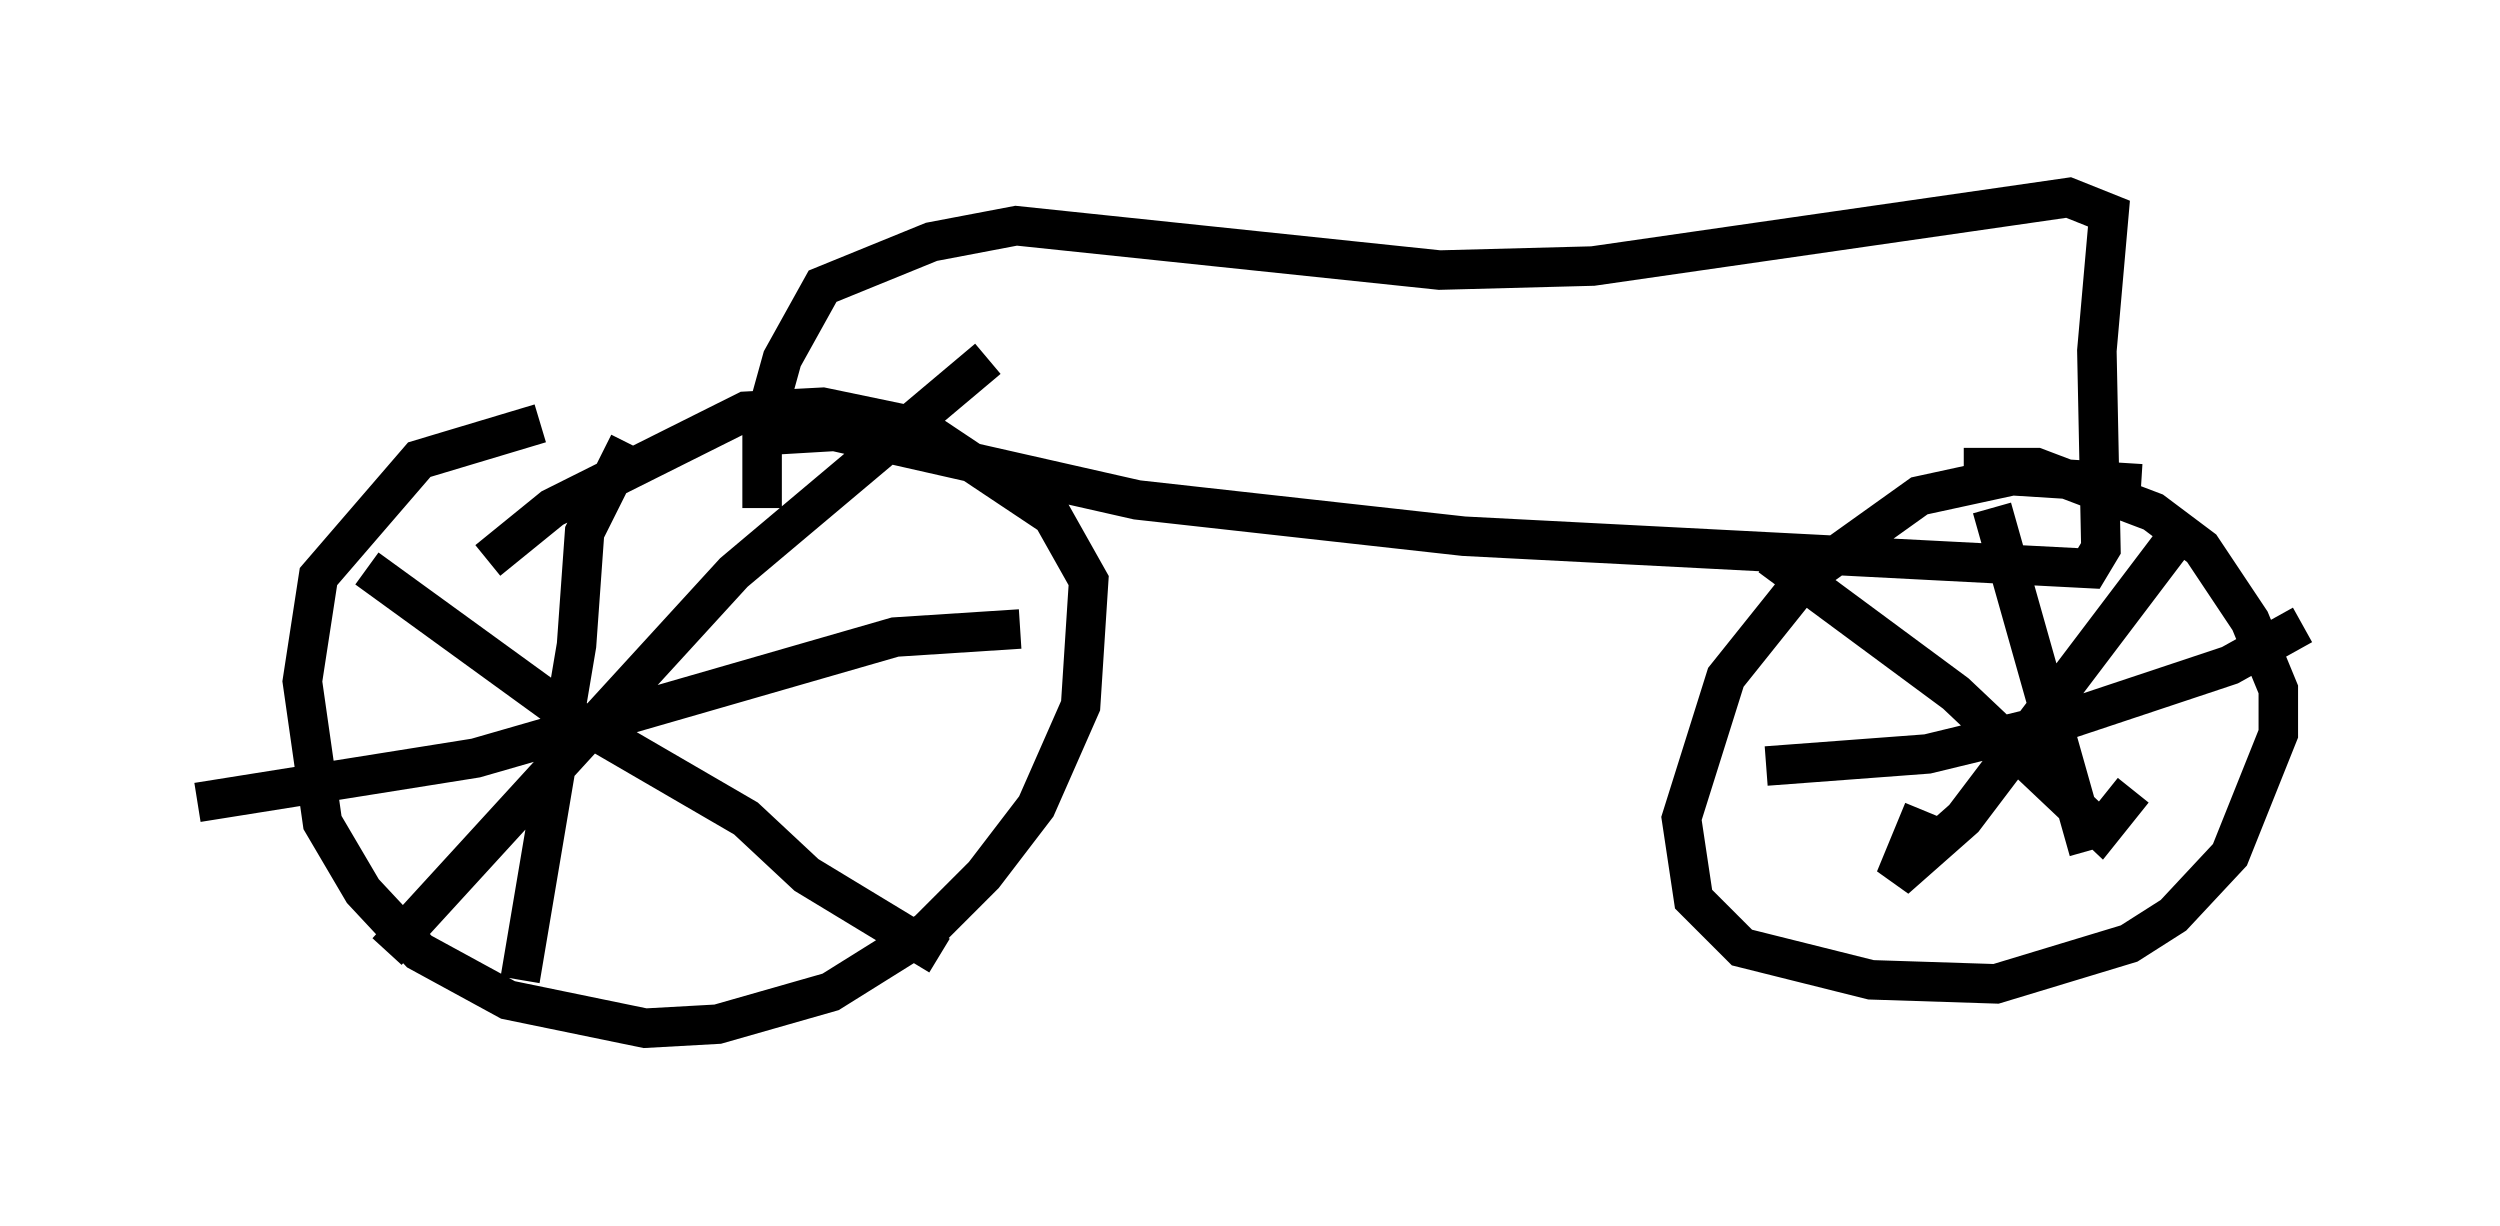 <?xml version="1.0" encoding="utf-8" ?>
<svg baseProfile="full" height="31.029" version="1.1" width="63.288" xmlns="http://www.w3.org/2000/svg" xmlns:ev="http://www.w3.org/2001/xml-events" xmlns:xlink="http://www.w3.org/1999/xlink"><defs /><rect fill="white" height="31.029" width="63.288" x="0" y="0" /><path d="M15.004, 11.023 m-1.327, -0.306 l-3.063, 0.919 -2.552, 2.96 l-0.408, 2.654 0.51, 3.573 l1.021, 1.735 1.429, 1.531 l2.246, 1.225 3.471, 0.715 l1.838, -0.102 2.858, -0.817 l2.45, -1.531 1.429, -1.429 l1.327, -1.735 1.123, -2.552 l0.204, -3.165 -0.919, -1.633 l-3.369, -2.246 -2.45, -0.51 l-1.94, 0.102 -4.9, 2.45 l-1.633, 1.327 m3.573, -2.96 l-1.123, 2.246 -0.204, 2.858 l-1.429, 8.473 m-8.167, -4.492 l7.044, -1.123 10.617, -3.063 l3.165, -0.204 m-0.817, -6.84 l-6.431, 5.41 -8.779, 9.596 m-0.51, -9.698 l5.206, 3.777 4.39, 2.552 l1.531, 1.429 3.369, 2.042 m30.421, -11.944 l-3.267, -0.204 -2.348, 0.51 l-2.858, 2.042 -2.042, 2.552 l-1.123, 3.573 0.306, 2.042 l1.225, 1.225 3.267, 0.817 l3.165, 0.102 3.369, -1.021 l1.123, -0.715 1.429, -1.531 l1.225, -3.063 0.0, -1.123 l-0.715, -1.735 -1.225, -1.838 l-1.225, -0.919 -2.96, -1.123 l-1.838, 0.0 m0.715, 1.021 l2.45, 8.677 m-8.167, -2.144 l4.083, -0.306 3.369, -0.817 l4.288, -1.429 1.838, -1.021 m-2.858, -2.654 l-5.717, 7.554 -1.735, 1.531 l0.715, -1.735 m-3.879, -6.431 l4.696, 3.471 3.675, 3.471 l0.817, -1.021 m-34.607, -8.983 l1.735, -0.102 7.656, 1.735 l8.269, 0.919 15.823, 0.817 l0.306, -0.51 -0.102, -5.002 l0.306, -3.471 -1.021, -0.408 l-12.046, 1.735 -3.879, 0.102 l-10.719, -1.123 -2.144, 0.408 l-2.756, 1.123 -1.021, 1.838 l-0.51, 1.838 0.0, 1.94 " fill="none" stroke="black" stroke-width="1" /></svg>